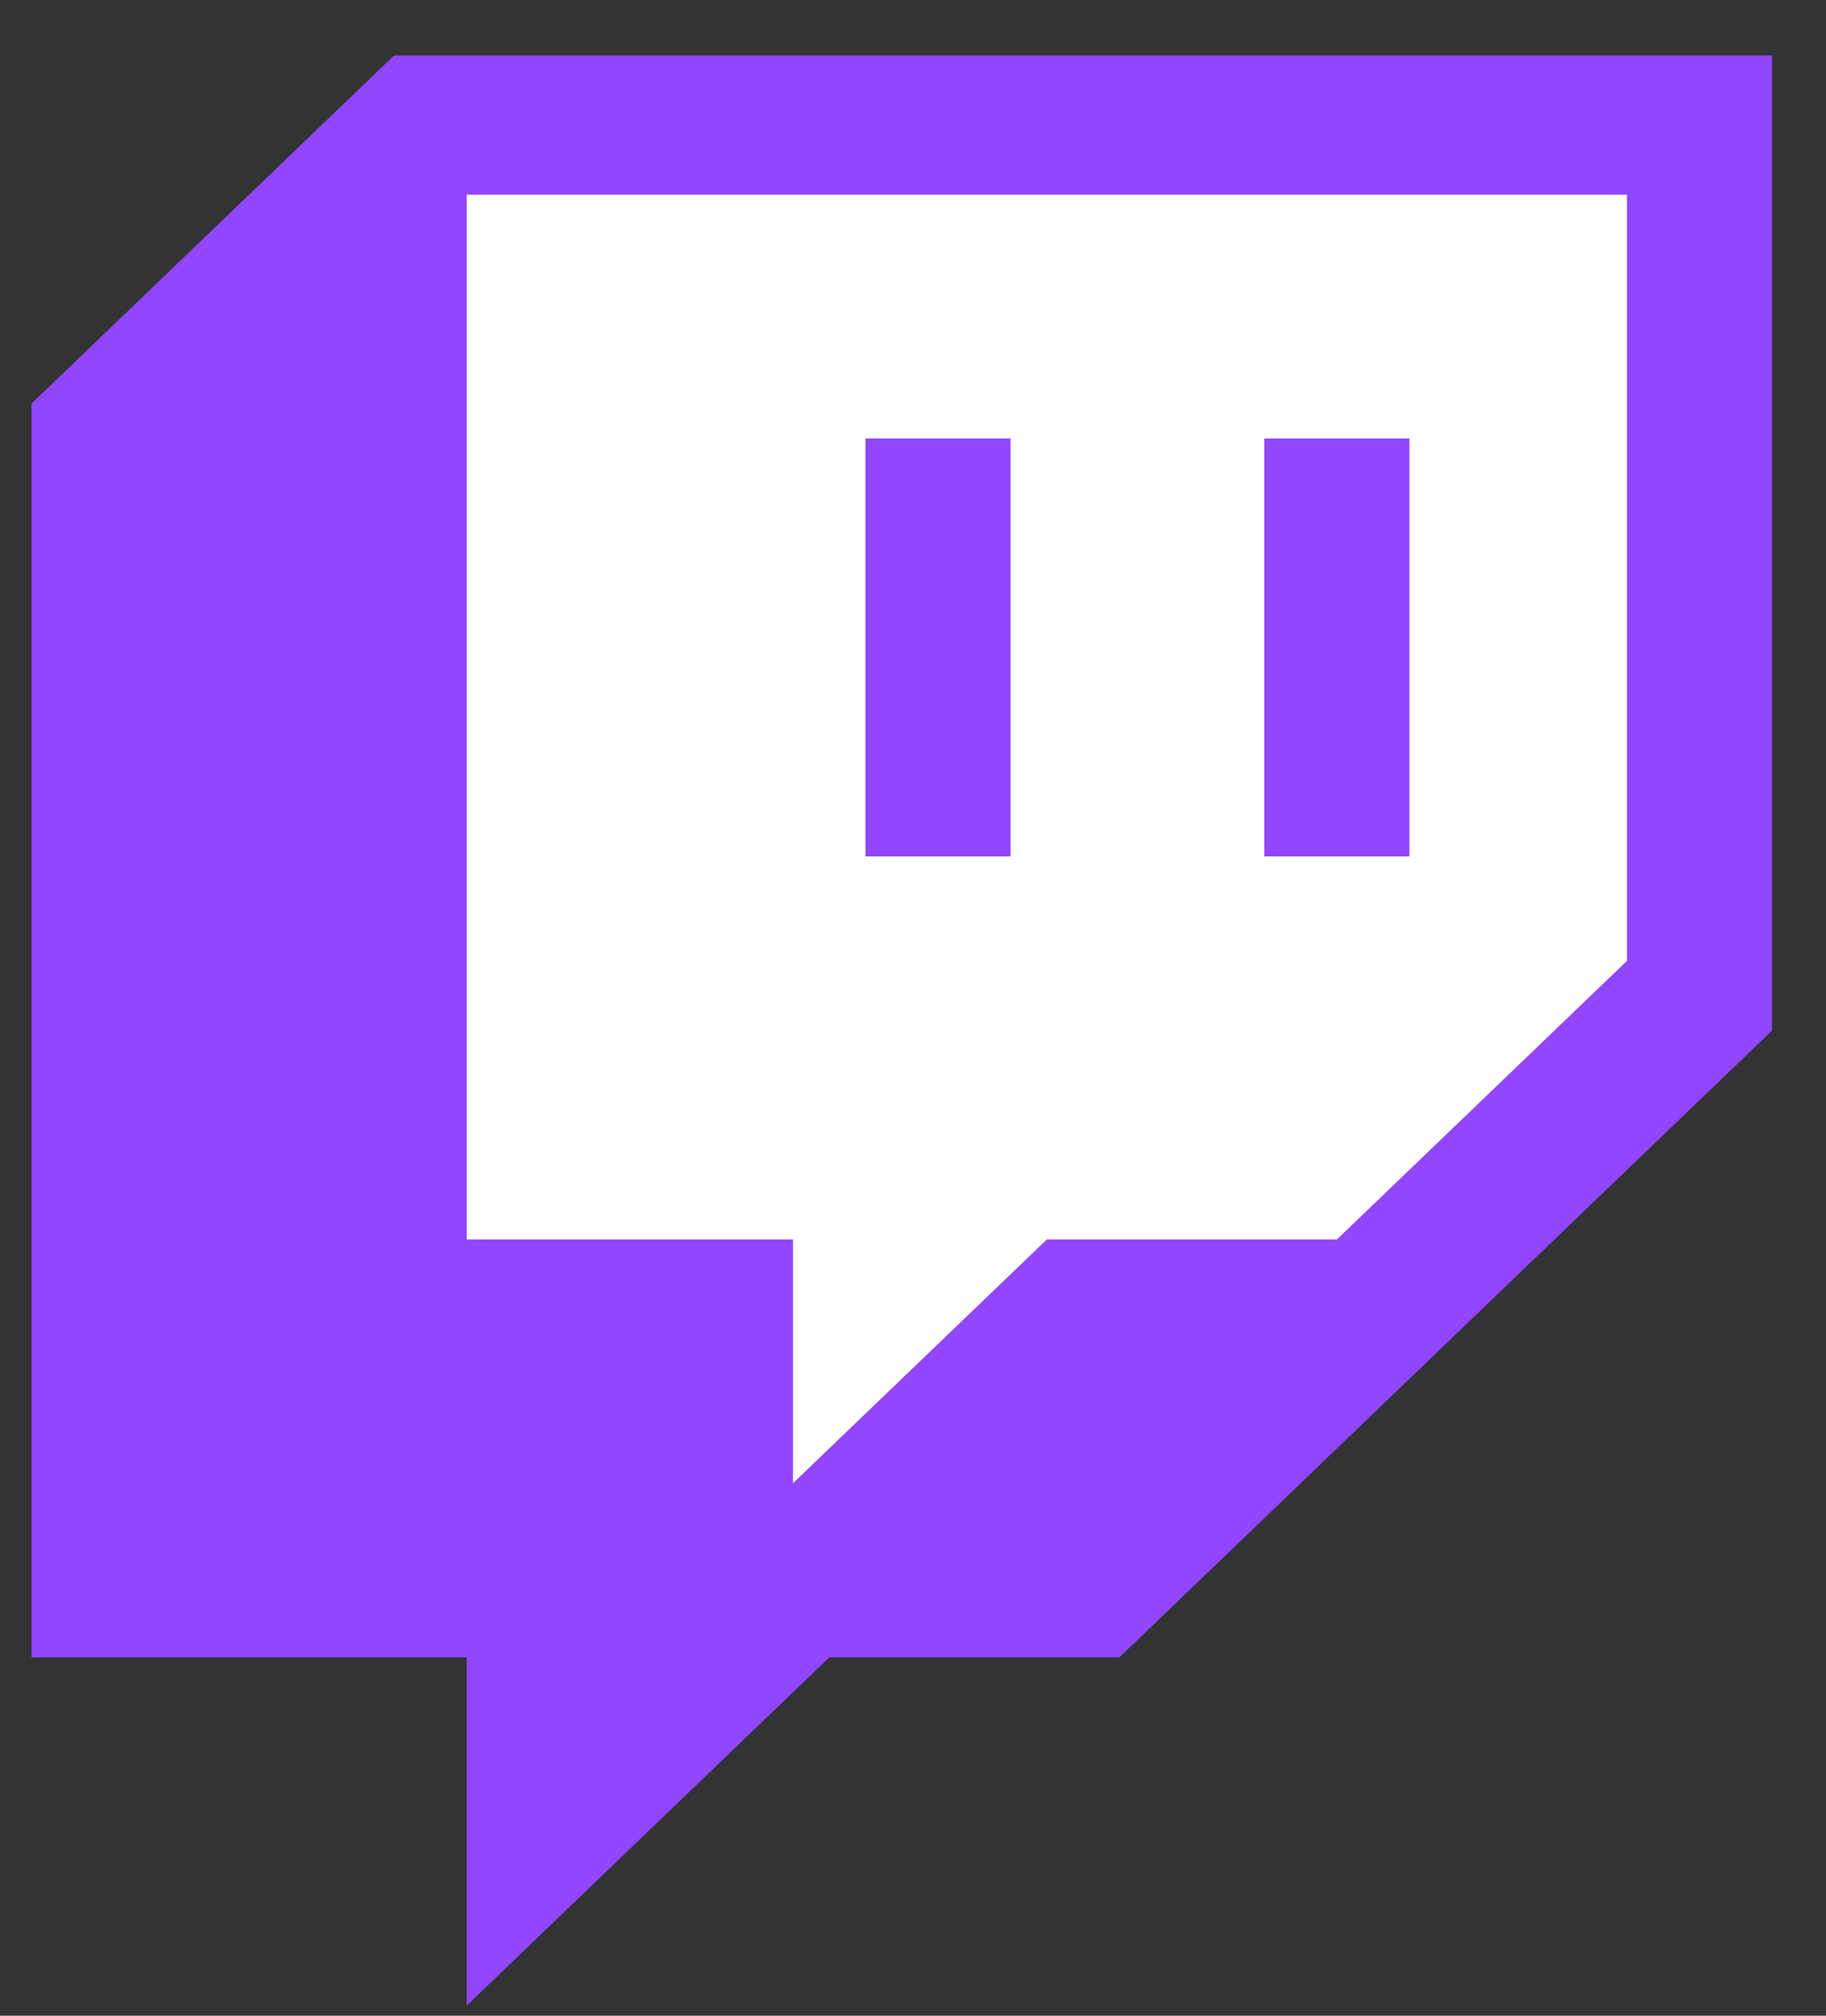 <svg width="29" height="32" viewBox="0 0 29 32" fill="none" xmlns="http://www.w3.org/2000/svg">
<rect x="0" y="0" width="29" height="32" fill="#333333" stroke="none"/>
<rect width="29" height="32" fill="transparent"/>
<path d="M-52 -42C-52 -46.418 -48.418 -50 -44 -50H72C76.418 -50 80 -46.418 80 -42V74C80 78.418 76.418 82 72 82H-44C-48.418 82 -52 78.418 -52 74V-42Z" fill="transparent"/>
<path d="M-44 -49H72V-51H-44V-49ZM79 -42V74H81V-42H79ZM72 81H-44V83H72V81ZM-51 74V-42H-53V74H-51ZM-44 81C-47.866 81 -51 77.866 -51 74H-53C-53 78.971 -48.971 83 -44 83V81ZM79 74C79 77.866 75.866 81 72 81V83C76.971 83 81 78.971 81 74H79ZM72 -49C75.866 -49 79 -45.866 79 -42H81C81 -46.971 76.971 -51 72 -51V-49ZM-44 -51C-48.971 -51 -53 -46.971 -53 -42H-51C-51 -45.866 -47.866 -49 -44 -49V-51Z" fill="#E7E7E7"/>
<path d="M26.557 15.385L21.402 20.333H16.247L11.737 24.663V20.333H5.938V1.776H26.557V15.385Z" fill="white"/>
<path d="M6.259 0.88L0.5 6.408V26.311H7.411V31.84L13.17 26.311H17.777L28.143 16.36V0.88H6.259ZM25.839 15.254L21.232 19.677H16.625L12.594 23.547V19.677H7.411V3.091H25.839V15.254Z" fill="#9146FF"/>
<path d="M22.384 6.961H20.08V13.595H22.384V6.961Z" fill="#9146FF"/>
<path d="M16.049 6.961H13.745V13.595H16.049V6.961Z" fill="#9146FF"/>
<rect x="-409.5" y="-954.5" width="743" height="2224" rx="4.5" stroke="#7B61FF" stroke-dasharray="10 5"/>
</svg>
